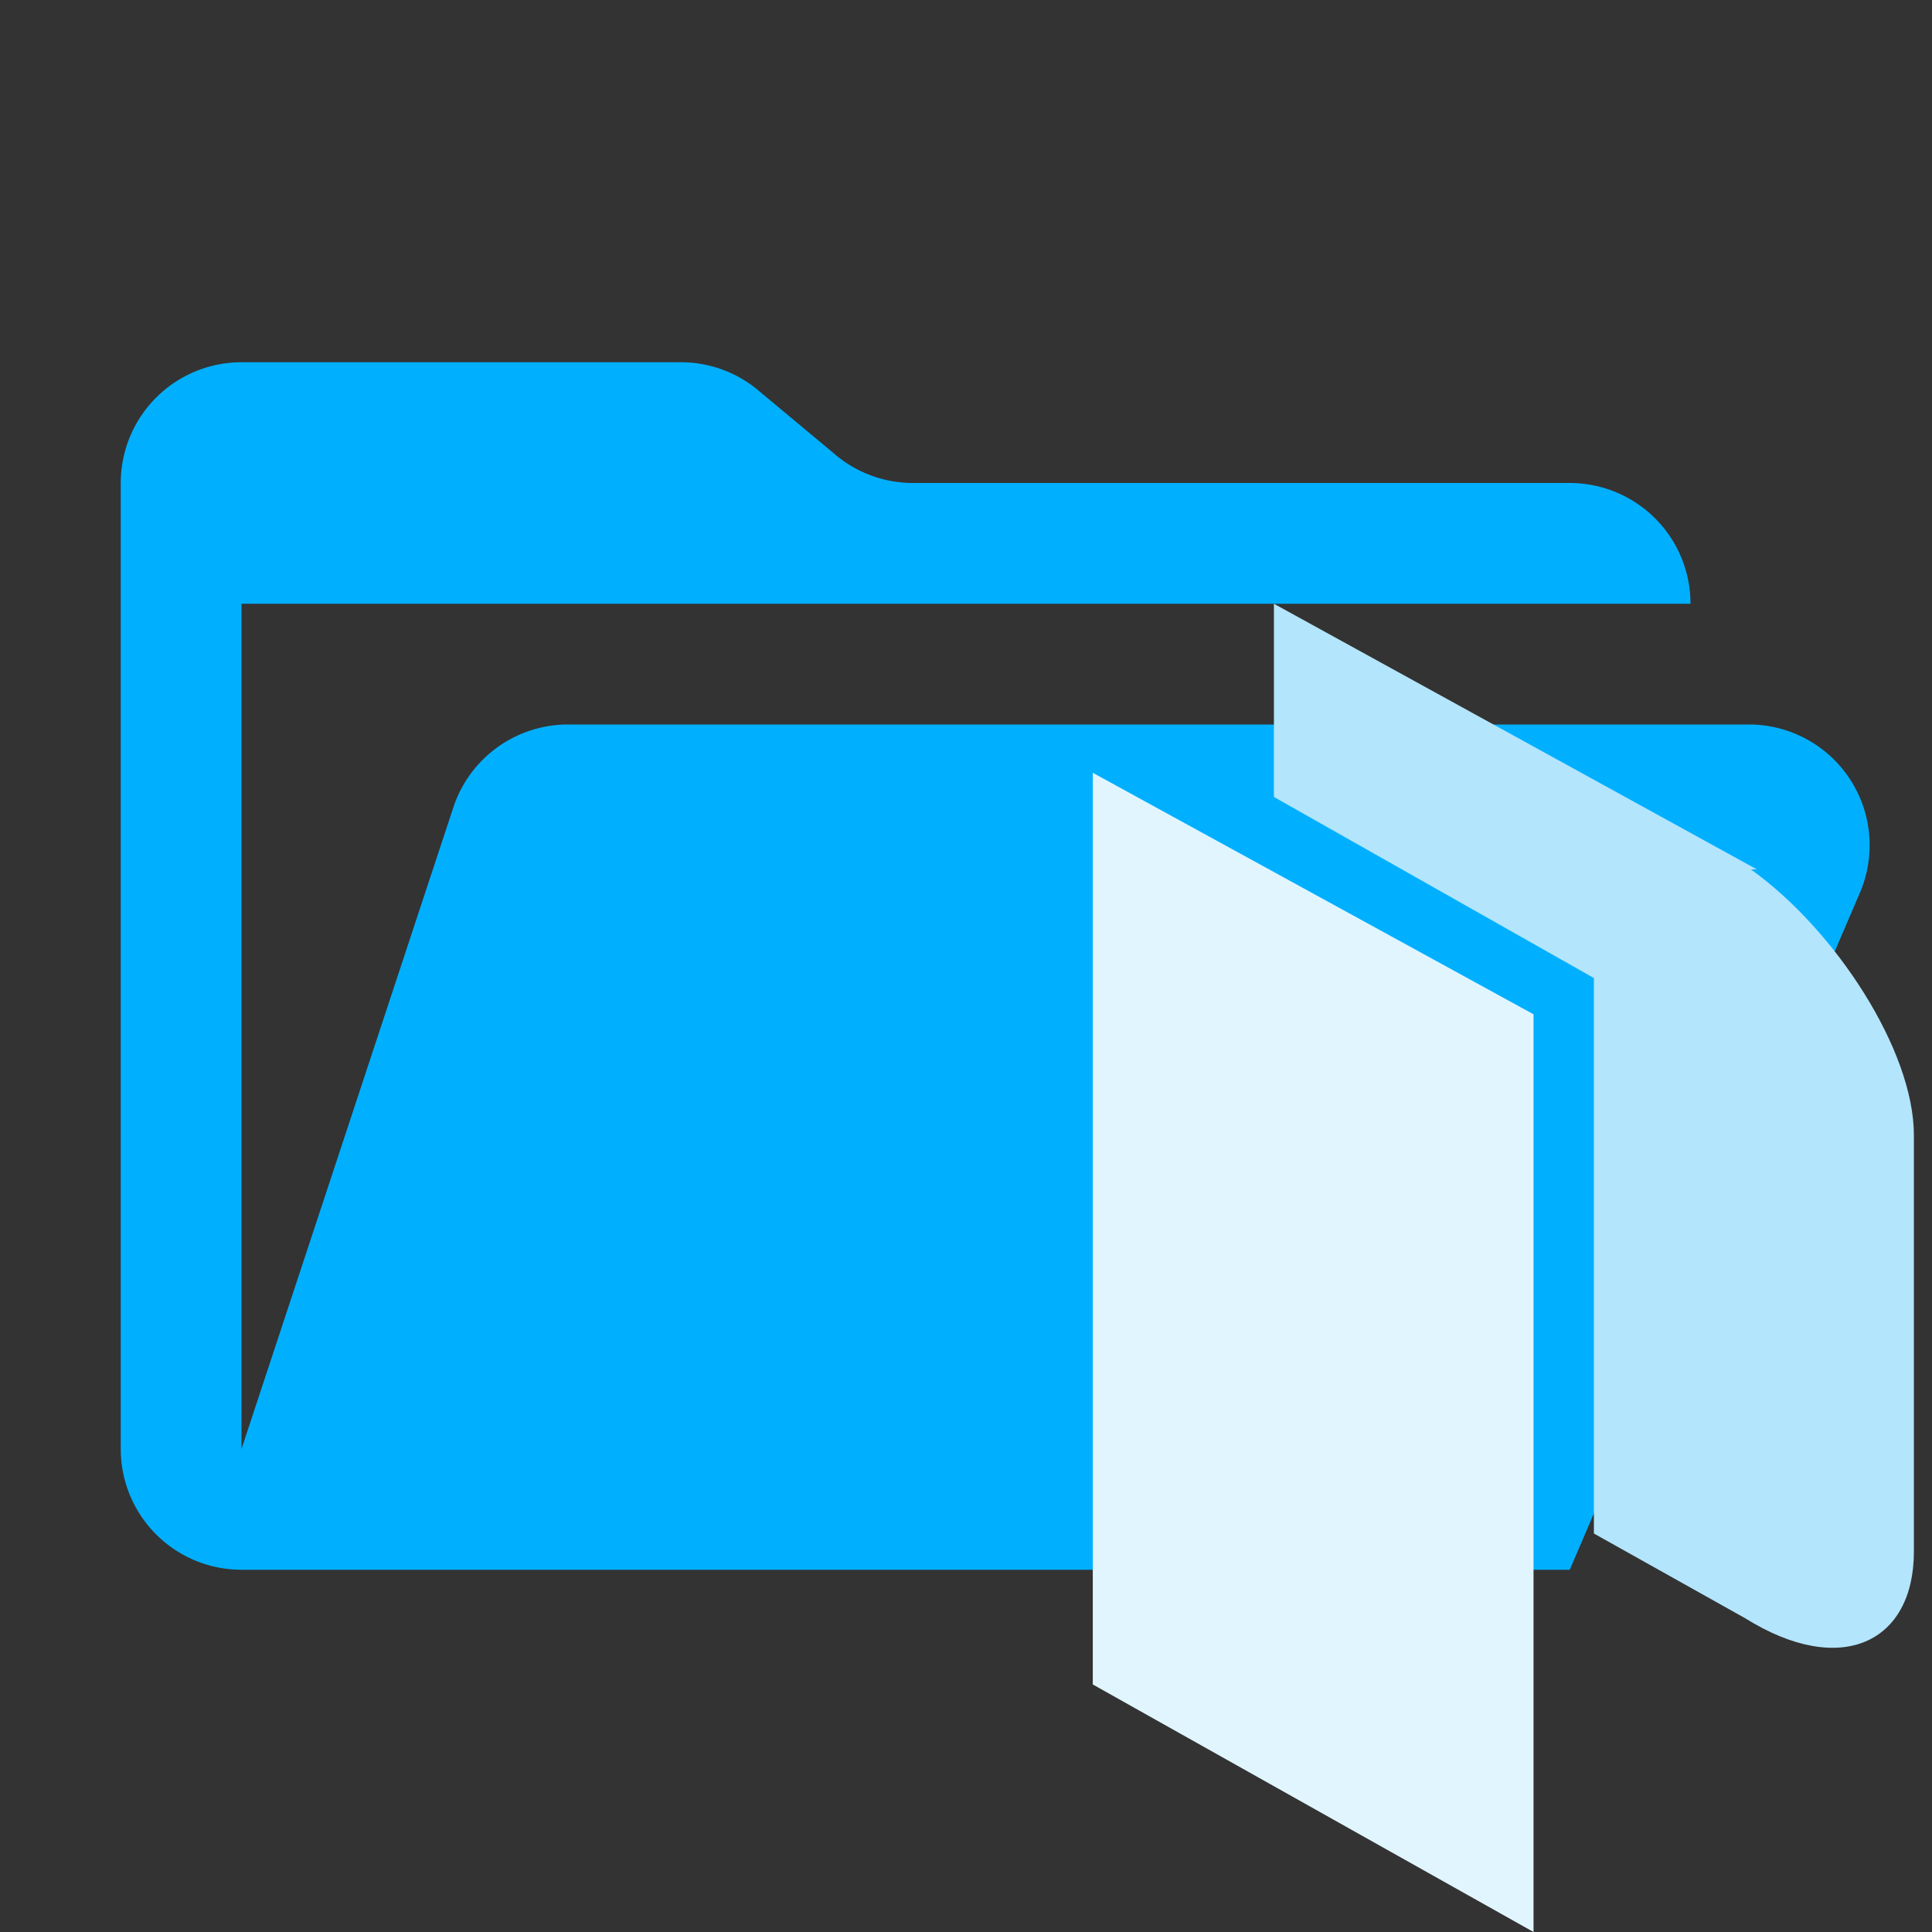 <svg xmlns="http://www.w3.org/2000/svg" fill="none" viewBox="0 0 32 32">
  <rect x="0" y="0" width="32" height="32" fill="#333333" stroke="none"/>
  <path fill="#00B0FF" d="M29 12H9.4a2 2 0 0 0-1.9 1.4L4 24V10h24a2 2 0 0 0-2-2H15.1a2 2 0 0 1-1.3-.5l-1.2-1a2 2 0 0 0-1.3-.5H4a2 2 0 0 0-2 2v16a2 2 0 0 0 2 2h22l4.8-11.2A2 2 0 0 0 29 12Z"/>
  <path fill="#E1F5FE" fill-rule="evenodd" d="m18.1 12.8 7.3 4V32l-7.3-4.1V12.8Z" clip-rule="evenodd"/>
  <path fill="#B3E5FC" d="m29.1 14.4-8-4.4v3.2l5.3 3v9.2l2.5 1.4c1.6 1 2.8.4 2.8-1.1v-6.9c0-1.4-1.3-3.4-2.7-4.4h.1Z"/>
</svg>

